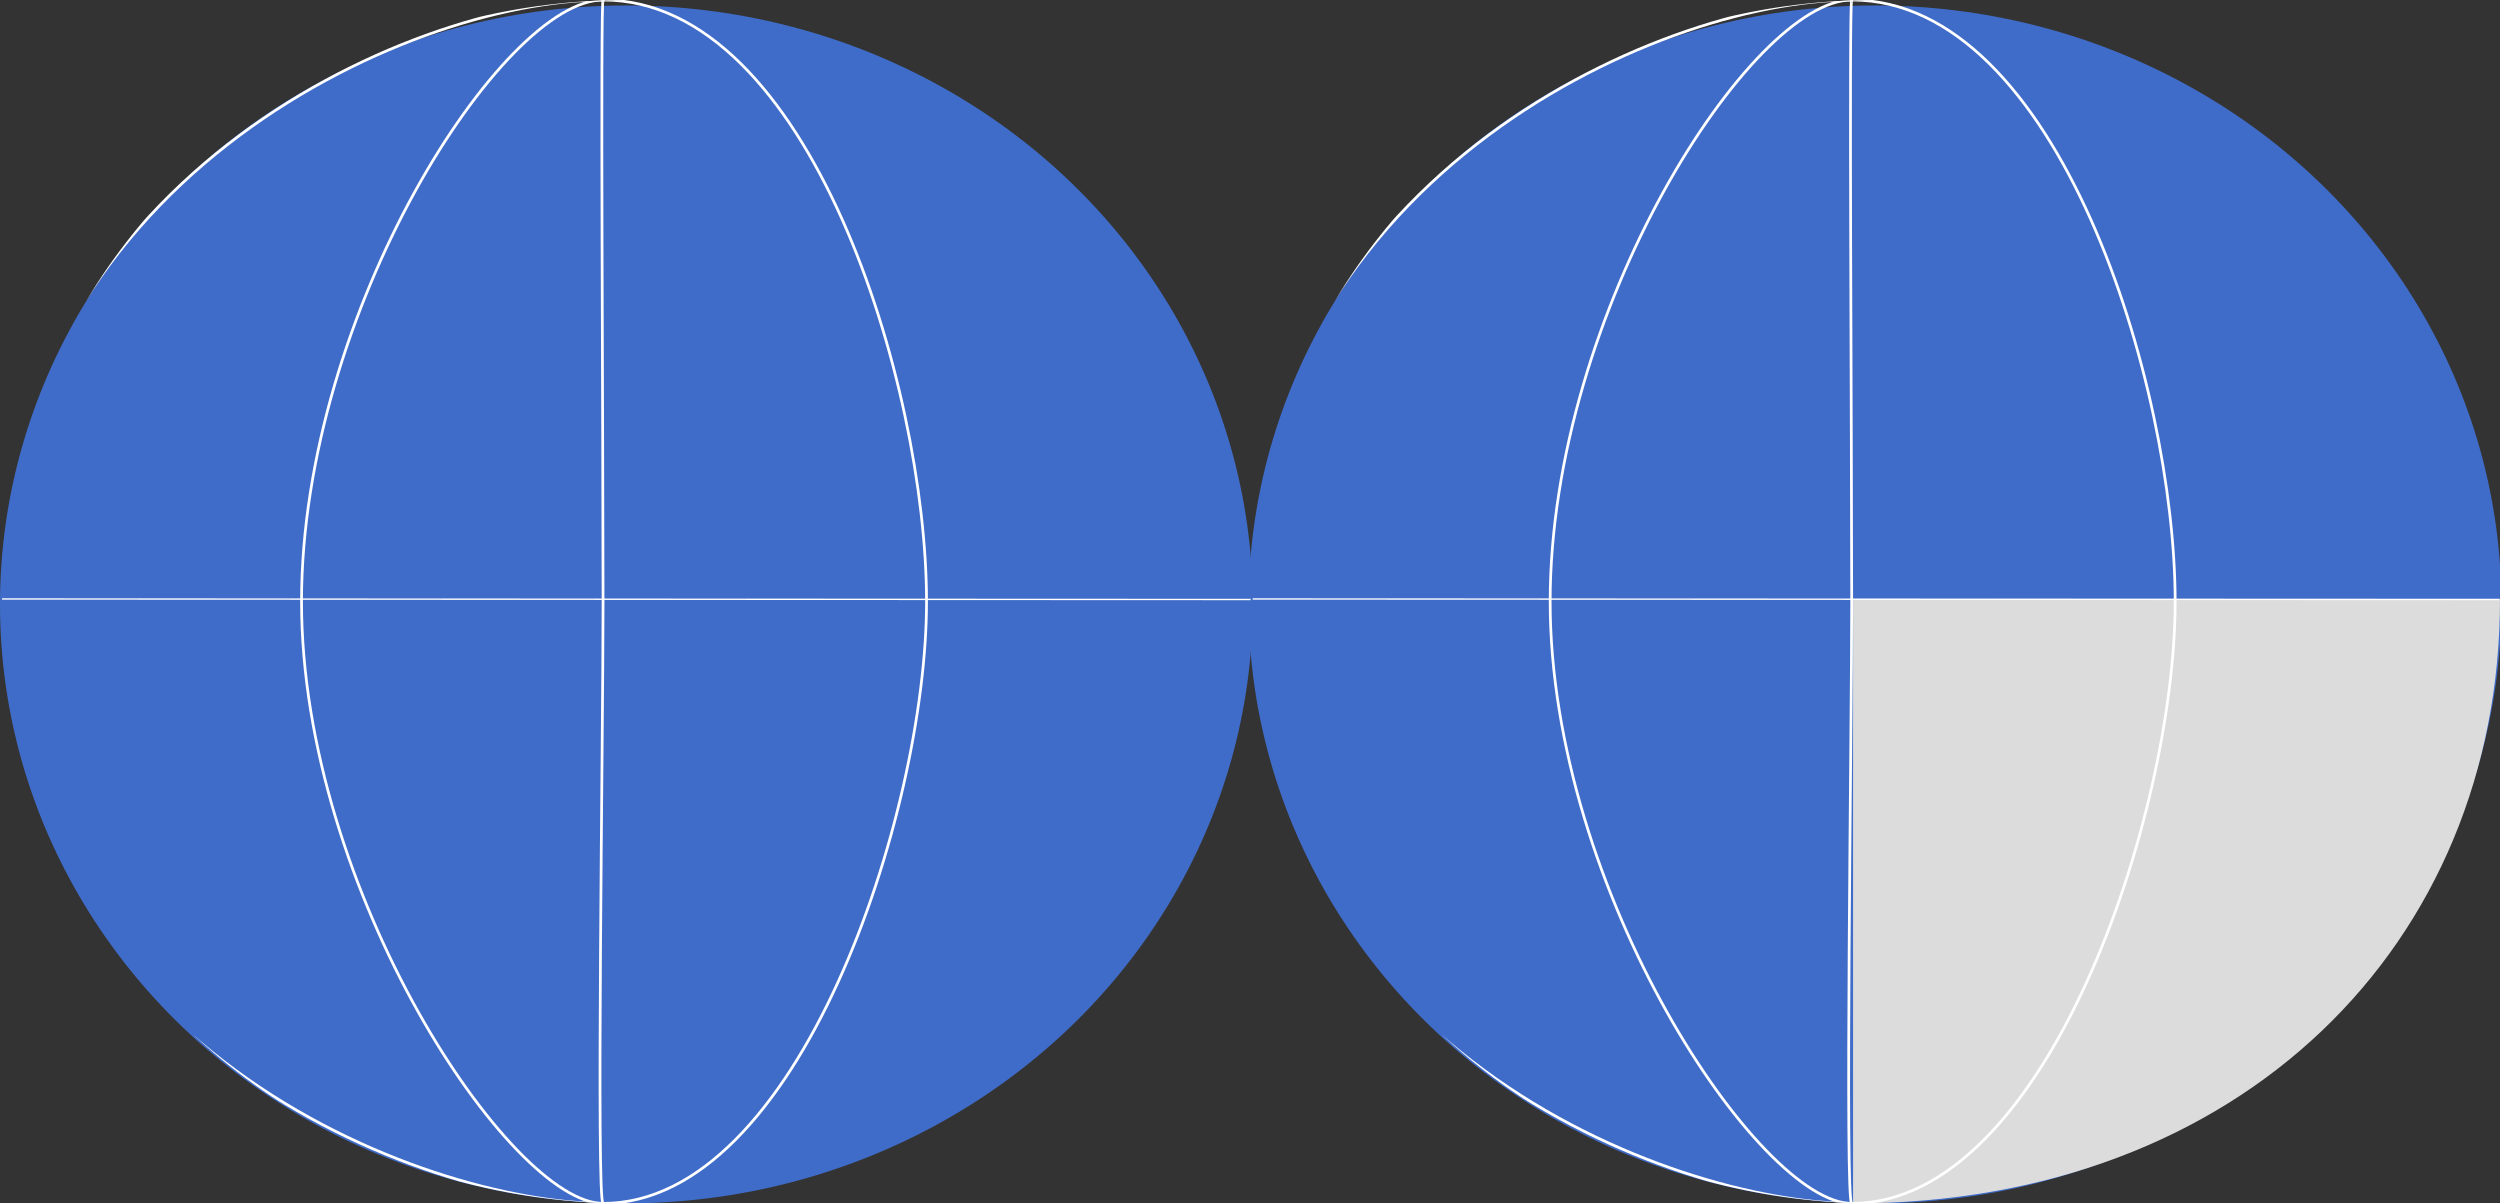 <svg xmlns="http://www.w3.org/2000/svg" width="912" height="439" viewBox="0 0 912 439" fill="none"><rect x="0" y="0" width="912" height="439" fill="#333333" stroke="none"/><defs><clipPath id="ClipPath-1"><ellipse cx="217.5" cy="219.5" rx="227.5" ry="219.5" stroke="#fff" stroke-width="2"/></clipPath><clipPath id="ClipPath-2"><ellipse cx="217.5" cy="219.5" rx="227.5" ry="219.5" stroke="#fff" stroke-width="2"/></clipPath></defs><style>
@keyframes a_d { 0% { d: path('M0,-40C-72,-40,-220,27.5,-220,179.5C-220,342.5,-64.5,399,0,399'); } 100% { d: path('M0,-40C-36.5,-40,-110,73.5,-110,179.5C-110,285.2,-33.5,399,0,399'); } }
@keyframes b_d { 0% { d: path('M0,-40C-36.5,-40,-110,73.5,-110,179.5C-110,285.2,-33.5,399,0,399'); } 100% { d: path('M0,-40C-1,-40,0,119.5,0,179.5C0,228,-2.5,399,0,399'); } }
@keyframes c_d { 0% { d: path('M0,-40C-1,-40,0,119.5,0,179.5C0,228,-2.5,399,0,399'); } 100% { d: path('M0,-40C75.2,-40,118,100.2,118,179.5C118,257.5,71,399,0,399'); } }
@keyframes d_d { 0% { d: path('M0,-40C75.2,-40,118,100.2,118,179.5C118,257.5,71,399,0,399'); } 100% { d: path('M0,-40C151.5,-40,236,81,236,179.5C236,287,144.5,399,0,399'); } }
@keyframes e_d { 0% { d: path('M0,-40C-72,-40,-220,27.5,-220,179.5C-220,342.5,-64.5,399,0,399'); } 100% { d: path('M0,-40C-36.5,-40,-110,73.5,-110,179.5C-110,285.2,-33.5,399,0,399'); } }
@keyframes f_d { 0% { d: path('M0,-40C-36.5,-40,-110,73.5,-110,179.5C-110,285.2,-33.5,399,0,399'); } 100% { d: path('M0,-40C-1,-40,0,119.5,0,179.5C0,228,-2.5,399,0,399'); } }
@keyframes g_d { 0% { d: path('M0,-40C-1,-40,0,119.5,0,179.5C0,228,-2.5,399,0,399'); } 100% { d: path('M0,-40C75.2,-40,118,100.2,118,179.5C118,257.5,71,399,0,399'); } }
@keyframes h_d { 0% { d: path('M0,-40C75.2,-40,118,100.2,118,179.5C118,257.5,71,399,0,399'); } 100% { d: path('M0,-40C151.5,-40,236,81,236,179.5C236,287,144.5,399,0,399'); } }
</style><ellipse cx="684" cy="220.5" rx="228.5" ry="218.5" fill="#406cc9"/><path fill="#dcdcdc" d="M912 218.5c0-120.3 0-43.2 0 0Zm-236 220.5v-220.5h236c0 126-94.5 220.5-236 220.5Z" fill-rule="evenodd"/><g clip-path="url(#ClipPath-1)" transform="translate(466.5,0)"><path d="M0-40c-72 0-220 67.5-220 219.5c0 163 155.5 219.5 220 219.5" stroke-linecap="square" stroke="#fff" transform="translate(209,40)" style="animation: 2s linear infinite both a_d;"/><path d="M0-40c-36.5 0-110 113.5-110 219.5c0 105.8 76.5 219.5 110 219.5" stroke-linecap="square" stroke="#fff" transform="translate(209,40)" style="animation: 2s linear infinite both b_d;"/><path d="M0-40c-1 0 0 159.5 0 219.5c0 48.5-2.5 219.5 0 219.5" stroke-linecap="square" stroke="#fff" transform="translate(209,40)" style="animation: 2s linear infinite both c_d;"/><path d="M0-40c75.2 0 118 140.2 118 219.5c0 78-47 219.5-118 219.5" stroke-linecap="square" stroke="#fff" transform="translate(209,40)" style="animation: 2s linear infinite both d_d;"/></g><path d="M456.5 218.5l455 .2" stroke="#fff" stroke-width=".5" stroke-linecap="square"/><g><ellipse cx="228.5" cy="220.5" rx="228.5" ry="218.5" fill="#406cc9"/><g clip-path="url(#ClipPath-2)" transform="translate(11,0)"><path d="M0-40c-72 0-220 67.5-220 219.5c0 163 155.5 219.5 220 219.5" stroke-linecap="square" stroke="#fff" transform="translate(209,40)" style="animation: 2s linear infinite both e_d;"/><path d="M0-40c-36.5 0-110 113.5-110 219.5c0 105.8 76.5 219.5 110 219.5" stroke-linecap="square" stroke="#fff" transform="translate(209,40)" style="animation: 2s linear infinite both f_d;"/><path d="M0-40c-1 0 0 159.5 0 219.5c0 48.5-2.5 219.5 0 219.5" stroke-linecap="square" stroke="#fff" transform="translate(209,40)" style="animation: 2s linear infinite both g_d;"/><path d="M0-40c75.2 0 118 140.2 118 219.5c0 78-47 219.5-118 219.5" stroke-linecap="square" stroke="#fff" transform="translate(209,40)" style="animation: 2s linear infinite both h_d;"/></g><path d="M1 218.5l455 .2" stroke="#fff" stroke-width=".5" stroke-linecap="square"/></g></svg>
